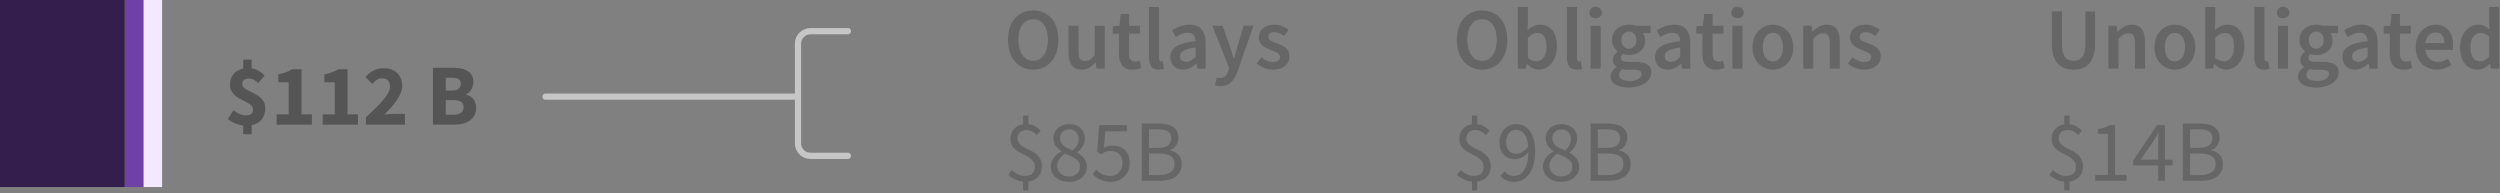 <?xml version="1.0" encoding="UTF-8"?>
<svg width="401px" height="31px" viewBox="0 0 401 31" version="1.1" xmlns="http://www.w3.org/2000/svg" xmlns:xlink="http://www.w3.org/1999/xlink">
    <rect x="0" y="0" width="401" height="31" fill="#808080" stroke="none"/>
    <title>08. phase 3.5 general</title>
    <g id="Viz-3-(v2)" stroke="none" stroke-width="1" fill="none" fill-rule="evenodd">
        <g id="Viz-3---SVG-Export-Tablet-Outline" transform="translate(-70, -1640)">
            <g id="08.-phase-3.5-general" transform="translate(70, 1640)">
                <path d="M165.718,11.168 C166.315,11.168 166.861,11.058 167.356,10.839 C167.851,10.62 168.278,10.302 168.637,9.887 C168.996,9.472 169.274,8.97 169.47,8.382 C169.666,7.794 169.764,7.127 169.764,6.38 C169.764,5.643 169.666,4.982 169.47,4.399 C169.274,3.816 168.996,3.323 168.637,2.922 C168.278,2.521 167.851,2.213 167.356,1.998 C166.861,1.783 166.315,1.676 165.718,1.676 C165.121,1.676 164.575,1.783 164.08,1.998 C163.585,2.213 163.161,2.521 162.806,2.922 C162.451,3.323 162.176,3.816 161.98,4.399 C161.784,4.982 161.686,5.643 161.686,6.38 C161.686,7.127 161.784,7.794 161.98,8.382 C162.176,8.97 162.451,9.472 162.806,9.887 C163.161,10.302 163.585,10.62 164.08,10.839 C164.575,11.058 165.121,11.168 165.718,11.168 Z M165.718,9.754 C165.354,9.754 165.027,9.675 164.738,9.516 C164.449,9.357 164.201,9.131 163.996,8.837 C163.791,8.543 163.632,8.188 163.52,7.773 C163.408,7.358 163.352,6.893 163.352,6.38 C163.352,5.353 163.564,4.548 163.989,3.965 C164.414,3.382 164.99,3.09 165.718,3.09 C166.446,3.09 167.022,3.382 167.447,3.965 C167.872,4.548 168.084,5.353 168.084,6.38 C168.084,6.893 168.028,7.358 167.916,7.773 C167.804,8.188 167.645,8.543 167.44,8.837 C167.235,9.131 166.987,9.357 166.698,9.516 C166.409,9.675 166.082,9.754 165.718,9.754 Z M173.502,11.168 C173.978,11.168 174.391,11.061 174.741,10.846 C175.091,10.631 175.415,10.347 175.714,9.992 L175.714,9.992 L175.756,9.992 L175.882,11 L177.198,11 L177.198,4.126 L175.588,4.126 L175.588,8.83 C175.327,9.166 175.082,9.409 174.853,9.558 C174.624,9.707 174.361,9.782 174.062,9.782 C173.689,9.782 173.418,9.665 173.25,9.432 C173.082,9.199 172.998,8.797 172.998,8.228 L172.998,8.228 L172.998,4.126 L171.388,4.126 L171.388,8.438 C171.388,9.315 171.556,9.99 171.892,10.461 C172.228,10.932 172.765,11.168 173.502,11.168 Z M181.664,11.168 C181.935,11.168 182.189,11.142 182.427,11.091 C182.665,11.04 182.877,10.981 183.064,10.916 L183.064,10.916 L182.784,9.726 C182.681,9.773 182.567,9.81 182.441,9.838 C182.315,9.866 182.191,9.88 182.07,9.88 C181.426,9.88 181.104,9.479 181.104,8.676 L181.104,8.676 L181.104,5.4 L182.854,5.4 L182.854,4.126 L181.104,4.126 L181.104,2.25 L179.76,2.25 L179.564,4.126 L178.5,4.196 L178.5,5.4 L179.48,5.4 L179.48,8.676 C179.48,9.049 179.52,9.388 179.599,9.691 C179.678,9.994 179.804,10.256 179.977,10.475 C180.15,10.694 180.374,10.865 180.649,10.986 C180.924,11.107 181.263,11.168 181.664,11.168 Z M185.864,11.168 C186.219,11.168 186.503,11.121 186.718,11.028 L186.718,11.028 L186.508,9.824 C186.443,9.843 186.394,9.852 186.361,9.852 L186.361,9.852 L186.256,9.852 C186.172,9.852 186.093,9.812 186.018,9.733 C185.943,9.654 185.906,9.516 185.906,9.32 L185.906,9.32 L185.906,1.116 L184.296,1.116 L184.296,9.236 C184.296,9.833 184.413,10.305 184.646,10.65 C184.879,10.995 185.285,11.168 185.864,11.168 Z M189.756,11.168 C190.167,11.168 190.547,11.079 190.897,10.902 C191.247,10.725 191.576,10.505 191.884,10.244 L191.884,10.244 L191.94,10.244 L192.052,11 L193.382,11 L193.382,6.926 C193.382,5.965 193.17,5.23 192.745,4.721 C192.32,4.212 191.679,3.958 190.82,3.958 C190.269,3.958 189.756,4.047 189.28,4.224 C188.804,4.401 188.375,4.611 187.992,4.854 L187.992,4.854 L188.58,5.932 C188.888,5.745 189.203,5.587 189.525,5.456 C189.847,5.325 190.176,5.26 190.512,5.26 C190.745,5.26 190.941,5.295 191.1,5.365 C191.259,5.435 191.387,5.533 191.485,5.659 C191.583,5.785 191.653,5.93 191.695,6.093 C191.737,6.256 191.763,6.427 191.772,6.604 C191.063,6.679 190.454,6.786 189.945,6.926 C189.436,7.066 189.016,7.239 188.685,7.444 C188.354,7.649 188.111,7.894 187.957,8.179 C187.803,8.464 187.726,8.788 187.726,9.152 C187.726,9.759 187.913,10.246 188.286,10.615 C188.659,10.984 189.149,11.168 189.756,11.168 Z M190.274,9.908 C189.985,9.908 189.747,9.838 189.56,9.698 C189.373,9.558 189.28,9.334 189.28,9.026 C189.28,8.858 189.322,8.699 189.406,8.55 C189.49,8.401 189.63,8.268 189.826,8.151 C190.022,8.034 190.279,7.929 190.596,7.836 C190.913,7.743 191.305,7.668 191.772,7.612 L191.772,7.612 L191.772,9.152 C191.511,9.395 191.266,9.581 191.037,9.712 C190.808,9.843 190.554,9.908 190.274,9.908 Z M195.776,13.828 C196.149,13.828 196.478,13.77 196.763,13.653 C197.048,13.536 197.3,13.368 197.519,13.149 C197.738,12.93 197.932,12.666 198.1,12.358 C198.268,12.05 198.422,11.7 198.562,11.308 L198.562,11.308 L201.054,4.126 L199.5,4.126 L198.464,7.5 C198.38,7.808 198.294,8.128 198.205,8.459 C198.116,8.79 198.03,9.115 197.946,9.432 L197.946,9.432 L197.89,9.432 C197.787,9.105 197.687,8.776 197.589,8.445 C197.491,8.114 197.391,7.799 197.288,7.5 L197.288,7.5 L196.098,4.126 L194.46,4.126 L197.162,10.916 L197.036,11.35 C196.924,11.695 196.758,11.978 196.539,12.197 C196.32,12.416 196.028,12.526 195.664,12.526 C195.58,12.526 195.494,12.514 195.405,12.491 C195.316,12.468 195.239,12.447 195.174,12.428 L195.174,12.428 L194.88,13.688 C195.011,13.735 195.146,13.77 195.286,13.793 C195.426,13.816 195.589,13.828 195.776,13.828 Z M204.162,11.168 C204.591,11.168 204.974,11.112 205.31,11 C205.646,10.888 205.926,10.736 206.15,10.545 C206.374,10.354 206.544,10.13 206.661,9.873 C206.778,9.616 206.836,9.339 206.836,9.04 C206.836,8.723 206.778,8.45 206.661,8.221 C206.544,7.992 206.39,7.799 206.199,7.64 C206.008,7.481 205.795,7.348 205.562,7.241 C205.329,7.134 205.095,7.038 204.862,6.954 C204.675,6.889 204.496,6.823 204.323,6.758 C204.15,6.693 203.999,6.623 203.868,6.548 C203.737,6.473 203.632,6.387 203.553,6.289 C203.474,6.191 203.434,6.072 203.434,5.932 C203.434,5.717 203.516,5.538 203.679,5.393 C203.842,5.248 204.097,5.176 204.442,5.176 C204.713,5.176 204.972,5.23 205.219,5.337 C205.466,5.444 205.711,5.587 205.954,5.764 L205.954,5.764 L206.696,4.784 C206.416,4.569 206.085,4.378 205.702,4.21 C205.319,4.042 204.89,3.958 204.414,3.958 C203.639,3.958 203.028,4.149 202.58,4.532 C202.132,4.915 201.908,5.409 201.908,6.016 C201.908,6.305 201.966,6.555 202.083,6.765 C202.2,6.975 202.349,7.159 202.531,7.318 C202.713,7.477 202.921,7.612 203.154,7.724 C203.387,7.836 203.616,7.934 203.84,8.018 C204.017,8.093 204.195,8.165 204.372,8.235 C204.549,8.305 204.708,8.382 204.848,8.466 C204.988,8.55 205.1,8.646 205.184,8.753 C205.268,8.86 205.31,8.984 205.31,9.124 C205.31,9.367 205.221,9.565 205.044,9.719 C204.867,9.873 204.591,9.95 204.218,9.95 C203.863,9.95 203.534,9.882 203.231,9.747 C202.928,9.612 202.622,9.423 202.314,9.18 L202.314,9.18 L201.558,10.216 C201.894,10.487 202.293,10.713 202.755,10.895 C203.217,11.077 203.686,11.168 204.162,11.168 Z M164.948,30.54 L164.948,29.126 C165.62,29.033 166.15,28.771 166.537,28.342 C166.924,27.913 167.118,27.362 167.118,26.69 C167.118,26.186 167.022,25.773 166.831,25.451 C166.64,25.129 166.399,24.858 166.11,24.639 C165.821,24.42 165.506,24.233 165.165,24.079 C164.824,23.925 164.509,23.766 164.22,23.603 C163.931,23.44 163.69,23.251 163.499,23.036 C163.308,22.821 163.212,22.546 163.212,22.21 C163.212,21.799 163.338,21.473 163.59,21.23 C163.842,20.987 164.183,20.866 164.612,20.866 C164.995,20.866 165.31,20.936 165.557,21.076 C165.804,21.216 166.059,21.412 166.32,21.664 L166.32,21.664 L166.936,20.978 C166.684,20.707 166.402,20.474 166.089,20.278 C165.776,20.082 165.396,19.961 164.948,19.914 L164.948,19.914 L164.948,18.528 L164.108,18.528 L164.108,19.942 C163.492,20.035 163,20.29 162.631,20.705 C162.262,21.12 162.078,21.641 162.078,22.266 C162.078,22.723 162.174,23.099 162.365,23.393 C162.556,23.687 162.797,23.937 163.086,24.142 C163.375,24.347 163.69,24.529 164.031,24.688 C164.372,24.847 164.687,25.017 164.976,25.199 C165.265,25.381 165.506,25.596 165.697,25.843 C165.888,26.09 165.984,26.401 165.984,26.774 C165.984,27.213 165.856,27.563 165.599,27.824 C165.342,28.085 164.953,28.216 164.43,28.216 C164.001,28.216 163.606,28.125 163.247,27.943 C162.888,27.761 162.559,27.539 162.26,27.278 L162.26,27.278 L161.728,28.076 C162.027,28.347 162.386,28.582 162.806,28.783 C163.226,28.984 163.66,29.107 164.108,29.154 L164.108,29.154 L164.108,30.54 L164.948,30.54 Z M171.458,29.168 C171.887,29.168 172.279,29.107 172.634,28.986 C172.989,28.865 173.292,28.697 173.544,28.482 C173.796,28.267 173.992,28.015 174.132,27.726 C174.272,27.437 174.342,27.124 174.342,26.788 C174.342,26.489 174.298,26.223 174.209,25.99 C174.12,25.757 174.004,25.549 173.859,25.367 C173.714,25.185 173.549,25.022 173.362,24.877 C173.175,24.732 172.984,24.604 172.788,24.492 L172.788,24.492 L172.788,24.436 C172.928,24.333 173.07,24.207 173.215,24.058 C173.36,23.909 173.49,23.741 173.607,23.554 C173.724,23.367 173.822,23.167 173.901,22.952 C173.98,22.737 174.02,22.513 174.02,22.28 C174.02,21.935 173.962,21.615 173.845,21.321 C173.728,21.027 173.56,20.775 173.341,20.565 C173.122,20.355 172.858,20.192 172.55,20.075 C172.242,19.958 171.892,19.9 171.5,19.9 C171.136,19.9 170.8,19.956 170.492,20.068 C170.184,20.18 169.918,20.336 169.694,20.537 C169.47,20.738 169.293,20.978 169.162,21.258 C169.031,21.538 168.966,21.851 168.966,22.196 C168.966,22.672 169.092,23.076 169.344,23.407 C169.596,23.738 169.885,24.021 170.212,24.254 L170.212,24.254 L170.212,24.31 C169.997,24.422 169.79,24.555 169.589,24.709 C169.388,24.863 169.211,25.04 169.057,25.241 C168.903,25.442 168.777,25.666 168.679,25.913 C168.581,26.16 168.532,26.429 168.532,26.718 C168.532,27.073 168.607,27.399 168.756,27.698 C168.905,27.997 169.108,28.256 169.365,28.475 C169.622,28.694 169.93,28.865 170.289,28.986 C170.648,29.107 171.038,29.168 171.458,29.168 Z M172.088,24.128 C171.817,24.025 171.558,23.916 171.311,23.799 C171.064,23.682 170.844,23.549 170.653,23.4 C170.462,23.251 170.31,23.08 170.198,22.889 C170.086,22.698 170.03,22.467 170.03,22.196 C170.03,21.757 170.165,21.407 170.436,21.146 C170.707,20.885 171.052,20.754 171.472,20.754 C171.967,20.754 172.349,20.906 172.62,21.209 C172.891,21.512 173.026,21.888 173.026,22.336 C173.026,22.663 172.944,22.975 172.781,23.274 C172.618,23.573 172.387,23.857 172.088,24.128 Z M171.486,28.314 C171.215,28.314 170.963,28.272 170.73,28.188 C170.497,28.104 170.294,27.985 170.121,27.831 C169.948,27.677 169.813,27.497 169.715,27.292 C169.617,27.087 169.568,26.858 169.568,26.606 C169.568,26.195 169.687,25.829 169.925,25.507 C170.163,25.185 170.459,24.903 170.814,24.66 C171.131,24.791 171.437,24.919 171.731,25.045 C172.025,25.171 172.284,25.311 172.508,25.465 C172.732,25.619 172.909,25.799 173.04,26.004 C173.171,26.209 173.236,26.457 173.236,26.746 C173.236,27.213 173.075,27.591 172.753,27.88 C172.431,28.169 172.009,28.314 171.486,28.314 Z M178.192,29.168 C178.584,29.168 178.96,29.1 179.319,28.965 C179.678,28.83 179.998,28.634 180.278,28.377 C180.558,28.12 180.782,27.805 180.95,27.432 C181.118,27.059 181.202,26.629 181.202,26.144 C181.202,25.659 181.13,25.241 180.985,24.891 C180.84,24.541 180.642,24.252 180.39,24.023 C180.138,23.794 179.844,23.624 179.508,23.512 C179.172,23.4 178.813,23.344 178.43,23.344 C178.159,23.344 177.917,23.377 177.702,23.442 C177.487,23.507 177.273,23.596 177.058,23.708 L177.058,23.708 L177.296,21.062 L180.754,21.062 L180.754,20.068 L176.288,20.068 L175.994,24.366 L176.61,24.758 C176.881,24.581 177.126,24.445 177.345,24.352 C177.564,24.259 177.828,24.212 178.136,24.212 C178.715,24.212 179.177,24.385 179.522,24.73 C179.867,25.075 180.04,25.556 180.04,26.172 C180.04,26.48 179.989,26.76 179.886,27.012 C179.783,27.264 179.643,27.479 179.466,27.656 C179.289,27.833 179.081,27.971 178.843,28.069 C178.605,28.167 178.351,28.216 178.08,28.216 C177.557,28.216 177.116,28.113 176.757,27.908 C176.398,27.703 176.087,27.465 175.826,27.194 L175.826,27.194 L175.266,27.95 C175.415,28.109 175.586,28.26 175.777,28.405 C175.968,28.55 176.183,28.678 176.421,28.79 C176.659,28.902 176.925,28.993 177.219,29.063 C177.513,29.133 177.837,29.168 178.192,29.168 Z M186.06,29 C186.573,29 187.045,28.944 187.474,28.832 C187.903,28.72 188.272,28.552 188.58,28.328 C188.888,28.104 189.126,27.824 189.294,27.488 C189.462,27.152 189.546,26.76 189.546,26.312 C189.546,25.677 189.373,25.178 189.028,24.814 C188.683,24.45 188.23,24.217 187.67,24.114 L187.67,24.114 L187.67,24.058 C188.109,23.918 188.442,23.664 188.671,23.295 C188.9,22.926 189.014,22.513 189.014,22.056 C189.014,21.655 188.937,21.312 188.783,21.027 C188.629,20.742 188.414,20.511 188.139,20.334 C187.864,20.157 187.532,20.026 187.145,19.942 C186.758,19.858 186.331,19.816 185.864,19.816 L185.864,19.816 L183.134,19.816 L183.134,29 L186.06,29 Z M185.654,23.722 L184.296,23.722 L184.296,20.74 L185.71,20.74 C186.429,20.74 186.968,20.852 187.327,21.076 C187.686,21.3 187.866,21.678 187.866,22.21 C187.866,22.677 187.693,23.045 187.348,23.316 C187.003,23.587 186.438,23.722 185.654,23.722 L185.654,23.722 Z M185.892,28.076 L184.296,28.076 L184.296,24.618 L185.892,24.618 C186.704,24.618 187.325,24.751 187.754,25.017 C188.183,25.283 188.398,25.701 188.398,26.27 C188.398,26.886 188.179,27.341 187.74,27.635 C187.301,27.929 186.685,28.076 185.892,28.076 L185.892,28.076 Z" id="Outlays$85B" fill="#666666" fill-rule="nonzero"></path>
                <path d="M237.718,11.168 C238.315,11.168 238.861,11.058 239.356,10.839 C239.851,10.62 240.278,10.302 240.637,9.887 C240.996,9.472 241.274,8.97 241.47,8.382 C241.666,7.794 241.764,7.127 241.764,6.38 C241.764,5.643 241.666,4.982 241.47,4.399 C241.274,3.816 240.996,3.323 240.637,2.922 C240.278,2.521 239.851,2.213 239.356,1.998 C238.861,1.783 238.315,1.676 237.718,1.676 C237.121,1.676 236.575,1.783 236.08,1.998 C235.585,2.213 235.161,2.521 234.806,2.922 C234.451,3.323 234.176,3.816 233.98,4.399 C233.784,4.982 233.686,5.643 233.686,6.38 C233.686,7.127 233.784,7.794 233.98,8.382 C234.176,8.97 234.451,9.472 234.806,9.887 C235.161,10.302 235.585,10.62 236.08,10.839 C236.575,11.058 237.121,11.168 237.718,11.168 Z M237.718,9.754 C237.354,9.754 237.027,9.675 236.738,9.516 C236.449,9.357 236.201,9.131 235.996,8.837 C235.791,8.543 235.632,8.188 235.52,7.773 C235.408,7.358 235.352,6.893 235.352,6.38 C235.352,5.353 235.564,4.548 235.989,3.965 C236.414,3.382 236.99,3.09 237.718,3.09 C238.446,3.09 239.022,3.382 239.447,3.965 C239.872,4.548 240.084,5.353 240.084,6.38 C240.084,6.893 240.028,7.358 239.916,7.773 C239.804,8.188 239.645,8.543 239.44,8.837 C239.235,9.131 238.987,9.357 238.698,9.516 C238.409,9.675 238.082,9.754 237.718,9.754 Z M246.79,11.168 C247.173,11.168 247.541,11.084 247.896,10.916 C248.251,10.748 248.563,10.505 248.834,10.188 C249.105,9.871 249.322,9.481 249.485,9.019 C249.648,8.557 249.73,8.032 249.73,7.444 C249.73,6.912 249.669,6.431 249.548,6.002 C249.427,5.573 249.249,5.206 249.016,4.903 C248.783,4.6 248.498,4.366 248.162,4.203 C247.826,4.04 247.443,3.958 247.014,3.958 C246.659,3.958 246.312,4.037 245.971,4.196 C245.63,4.355 245.315,4.56 245.026,4.812 L245.026,4.812 L245.068,3.664 L245.068,1.116 L243.458,1.116 L243.458,11 L244.732,11 L244.872,10.272 L244.914,10.272 C245.203,10.561 245.509,10.783 245.831,10.937 C246.153,11.091 246.473,11.168 246.79,11.168 Z M246.454,9.838 C246.249,9.838 246.027,9.796 245.789,9.712 C245.551,9.628 245.311,9.479 245.068,9.264 L245.068,9.264 L245.068,6.058 C245.591,5.545 246.095,5.288 246.58,5.288 C247.103,5.288 247.481,5.479 247.714,5.862 C247.947,6.245 248.064,6.781 248.064,7.472 C248.064,8.256 247.91,8.846 247.602,9.243 C247.294,9.64 246.911,9.838 246.454,9.838 Z M252.908,11.168 C253.263,11.168 253.547,11.121 253.762,11.028 L253.762,11.028 L253.552,9.824 C253.487,9.843 253.438,9.852 253.405,9.852 L253.405,9.852 L253.3,9.852 C253.216,9.852 253.137,9.812 253.062,9.733 C252.987,9.654 252.95,9.516 252.95,9.32 L252.95,9.32 L252.95,1.116 L251.34,1.116 L251.34,9.236 C251.34,9.833 251.457,10.305 251.69,10.65 C251.923,10.995 252.329,11.168 252.908,11.168 Z M255.946,2.922 C256.235,2.922 256.473,2.838 256.66,2.67 C256.847,2.502 256.94,2.283 256.94,2.012 C256.94,1.741 256.847,1.52 256.66,1.347 C256.473,1.174 256.235,1.088 255.946,1.088 C255.657,1.088 255.419,1.174 255.232,1.347 C255.045,1.52 254.952,1.741 254.952,2.012 C254.952,2.283 255.045,2.502 255.232,2.67 C255.419,2.838 255.657,2.922 255.946,2.922 Z M256.744,11 L256.744,4.126 L255.134,4.126 L255.134,11 L256.744,11 Z M261.196,14.038 C261.756,14.038 262.262,13.975 262.715,13.849 C263.168,13.723 263.553,13.553 263.87,13.338 C264.187,13.123 264.432,12.867 264.605,12.568 C264.778,12.269 264.864,11.952 264.864,11.616 C264.864,11.019 264.652,10.587 264.227,10.321 C263.802,10.055 263.175,9.922 262.344,9.922 L262.344,9.922 L261.126,9.922 C260.706,9.922 260.414,9.866 260.251,9.754 C260.088,9.642 260.006,9.488 260.006,9.292 C260.006,9.133 260.036,9.007 260.097,8.914 C260.158,8.821 260.239,8.727 260.342,8.634 C260.501,8.699 260.659,8.746 260.818,8.774 C260.977,8.802 261.131,8.816 261.28,8.816 C261.644,8.816 261.985,8.765 262.302,8.662 C262.619,8.559 262.895,8.41 263.128,8.214 C263.361,8.018 263.546,7.775 263.681,7.486 C263.816,7.197 263.884,6.861 263.884,6.478 C263.884,6.235 263.847,6.014 263.772,5.813 C263.697,5.612 263.604,5.447 263.492,5.316 L263.492,5.316 L264.752,5.316 L264.752,4.126 L262.288,4.126 C262.148,4.079 261.992,4.04 261.819,4.007 C261.646,3.974 261.467,3.958 261.28,3.958 C260.916,3.958 260.571,4.012 260.244,4.119 C259.917,4.226 259.63,4.385 259.383,4.595 C259.136,4.805 258.937,5.064 258.788,5.372 C258.639,5.68 258.564,6.03 258.564,6.422 C258.564,6.833 258.655,7.194 258.837,7.507 C259.019,7.82 259.227,8.065 259.46,8.242 L259.46,8.242 L259.46,8.298 C259.264,8.438 259.089,8.618 258.935,8.837 C258.781,9.056 258.704,9.301 258.704,9.572 C258.704,9.852 258.762,10.085 258.879,10.272 C258.996,10.459 259.143,10.608 259.32,10.72 L259.32,10.72 L259.32,10.776 C259.003,10.972 258.76,11.194 258.592,11.441 C258.424,11.688 258.34,11.957 258.34,12.246 C258.34,12.545 258.412,12.806 258.557,13.03 C258.702,13.254 258.9,13.441 259.152,13.59 C259.404,13.739 259.705,13.851 260.055,13.926 C260.405,14.001 260.785,14.038 261.196,14.038 Z M261.28,7.808 C260.944,7.808 260.659,7.689 260.426,7.451 C260.193,7.213 260.076,6.87 260.076,6.422 C260.076,5.983 260.193,5.647 260.426,5.414 C260.659,5.181 260.944,5.064 261.28,5.064 C261.616,5.064 261.898,5.183 262.127,5.421 C262.356,5.659 262.47,5.993 262.47,6.422 C262.47,6.87 262.353,7.213 262.12,7.451 C261.887,7.689 261.607,7.808 261.28,7.808 Z M261.448,12.988 C260.897,12.988 260.466,12.902 260.153,12.729 C259.84,12.556 259.684,12.316 259.684,12.008 C259.684,11.672 259.861,11.369 260.216,11.098 C260.468,11.163 260.781,11.196 261.154,11.196 L261.154,11.196 L262.092,11.196 C262.484,11.196 262.785,11.243 262.995,11.336 C263.205,11.429 263.31,11.611 263.31,11.882 C263.31,12.181 263.14,12.44 262.799,12.659 C262.458,12.878 262.008,12.988 261.448,12.988 Z M267.496,11.168 C267.907,11.168 268.287,11.079 268.637,10.902 C268.987,10.725 269.316,10.505 269.624,10.244 L269.624,10.244 L269.68,10.244 L269.792,11 L271.122,11 L271.122,6.926 C271.122,5.965 270.91,5.23 270.485,4.721 C270.06,4.212 269.419,3.958 268.56,3.958 C268.009,3.958 267.496,4.047 267.02,4.224 C266.544,4.401 266.115,4.611 265.732,4.854 L265.732,4.854 L266.32,5.932 C266.628,5.745 266.943,5.587 267.265,5.456 C267.587,5.325 267.916,5.26 268.252,5.26 C268.485,5.26 268.681,5.295 268.84,5.365 C268.999,5.435 269.127,5.533 269.225,5.659 C269.323,5.785 269.393,5.93 269.435,6.093 C269.477,6.256 269.503,6.427 269.512,6.604 C268.803,6.679 268.194,6.786 267.685,6.926 C267.176,7.066 266.756,7.239 266.425,7.444 C266.094,7.649 265.851,7.894 265.697,8.179 C265.543,8.464 265.466,8.788 265.466,9.152 C265.466,9.759 265.653,10.246 266.026,10.615 C266.399,10.984 266.889,11.168 267.496,11.168 Z M268.014,9.908 C267.725,9.908 267.487,9.838 267.3,9.698 C267.113,9.558 267.02,9.334 267.02,9.026 C267.02,8.858 267.062,8.699 267.146,8.55 C267.23,8.401 267.37,8.268 267.566,8.151 C267.762,8.034 268.019,7.929 268.336,7.836 C268.653,7.743 269.045,7.668 269.512,7.612 L269.512,7.612 L269.512,9.152 C269.251,9.395 269.006,9.581 268.777,9.712 C268.548,9.843 268.294,9.908 268.014,9.908 Z M275.252,11.168 C275.523,11.168 275.777,11.142 276.015,11.091 C276.253,11.04 276.465,10.981 276.652,10.916 L276.652,10.916 L276.372,9.726 C276.269,9.773 276.155,9.81 276.029,9.838 C275.903,9.866 275.779,9.88 275.658,9.88 C275.014,9.88 274.692,9.479 274.692,8.676 L274.692,8.676 L274.692,5.4 L276.442,5.4 L276.442,4.126 L274.692,4.126 L274.692,2.25 L273.348,2.25 L273.152,4.126 L272.088,4.196 L272.088,5.4 L273.068,5.4 L273.068,8.676 C273.068,9.049 273.108,9.388 273.187,9.691 C273.266,9.994 273.392,10.256 273.565,10.475 C273.738,10.694 273.962,10.865 274.237,10.986 C274.512,11.107 274.851,11.168 275.252,11.168 Z M278.696,2.922 C278.985,2.922 279.223,2.838 279.41,2.67 C279.597,2.502 279.69,2.283 279.69,2.012 C279.69,1.741 279.597,1.52 279.41,1.347 C279.223,1.174 278.985,1.088 278.696,1.088 C278.407,1.088 278.169,1.174 277.982,1.347 C277.795,1.52 277.702,1.741 277.702,2.012 C277.702,2.283 277.795,2.502 277.982,2.67 C278.169,2.838 278.407,2.922 278.696,2.922 Z M279.494,11 L279.494,4.126 L277.884,4.126 L277.884,11 L279.494,11 Z M284.366,11.168 C284.795,11.168 285.208,11.089 285.605,10.93 C286.002,10.771 286.349,10.538 286.648,10.23 C286.947,9.922 287.187,9.544 287.369,9.096 C287.551,8.648 287.642,8.139 287.642,7.57 C287.642,7.001 287.551,6.492 287.369,6.044 C287.187,5.596 286.947,5.218 286.648,4.91 C286.349,4.602 286.002,4.366 285.605,4.203 C285.208,4.04 284.795,3.958 284.366,3.958 C283.937,3.958 283.526,4.04 283.134,4.203 C282.742,4.366 282.394,4.602 282.091,4.91 C281.788,5.218 281.547,5.596 281.37,6.044 C281.193,6.492 281.104,7.001 281.104,7.57 C281.104,8.139 281.193,8.648 281.37,9.096 C281.547,9.544 281.788,9.922 282.091,10.23 C282.394,10.538 282.742,10.771 283.134,10.93 C283.526,11.089 283.937,11.168 284.366,11.168 Z M284.366,9.852 C283.862,9.852 283.468,9.644 283.183,9.229 C282.898,8.814 282.756,8.261 282.756,7.57 C282.756,6.87 282.898,6.312 283.183,5.897 C283.468,5.482 283.862,5.274 284.366,5.274 C284.87,5.274 285.267,5.482 285.556,5.897 C285.845,6.312 285.99,6.87 285.99,7.57 C285.99,8.261 285.845,8.814 285.556,9.229 C285.267,9.644 284.87,9.852 284.366,9.852 Z M290.848,11 L290.848,6.198 C291.137,5.918 291.396,5.706 291.625,5.561 C291.854,5.416 292.117,5.344 292.416,5.344 C292.799,5.344 293.074,5.461 293.242,5.694 C293.41,5.927 293.494,6.329 293.494,6.898 L293.494,6.898 L293.494,11 L295.104,11 L295.104,6.688 C295.104,5.811 294.936,5.136 294.6,4.665 C294.264,4.194 293.727,3.958 292.99,3.958 C292.514,3.958 292.096,4.065 291.737,4.28 C291.378,4.495 291.044,4.751 290.736,5.05 L290.736,5.05 L290.68,5.05 L290.568,4.126 L289.238,4.126 L289.238,11 L290.848,11 Z M298.996,11.168 C299.425,11.168 299.808,11.112 300.144,11 C300.48,10.888 300.76,10.736 300.984,10.545 C301.208,10.354 301.378,10.13 301.495,9.873 C301.612,9.616 301.67,9.339 301.67,9.04 C301.67,8.723 301.612,8.45 301.495,8.221 C301.378,7.992 301.224,7.799 301.033,7.64 C300.842,7.481 300.629,7.348 300.396,7.241 C300.163,7.134 299.929,7.038 299.696,6.954 C299.509,6.889 299.33,6.823 299.157,6.758 C298.984,6.693 298.833,6.623 298.702,6.548 C298.571,6.473 298.466,6.387 298.387,6.289 C298.308,6.191 298.268,6.072 298.268,5.932 C298.268,5.717 298.35,5.538 298.513,5.393 C298.676,5.248 298.931,5.176 299.276,5.176 C299.547,5.176 299.806,5.23 300.053,5.337 C300.3,5.444 300.545,5.587 300.788,5.764 L300.788,5.764 L301.53,4.784 C301.25,4.569 300.919,4.378 300.536,4.21 C300.153,4.042 299.724,3.958 299.248,3.958 C298.473,3.958 297.862,4.149 297.414,4.532 C296.966,4.915 296.742,5.409 296.742,6.016 C296.742,6.305 296.8,6.555 296.917,6.765 C297.034,6.975 297.183,7.159 297.365,7.318 C297.547,7.477 297.755,7.612 297.988,7.724 C298.221,7.836 298.45,7.934 298.674,8.018 C298.851,8.093 299.029,8.165 299.206,8.235 C299.383,8.305 299.542,8.382 299.682,8.466 C299.822,8.55 299.934,8.646 300.018,8.753 C300.102,8.86 300.144,8.984 300.144,9.124 C300.144,9.367 300.055,9.565 299.878,9.719 C299.701,9.873 299.425,9.95 299.052,9.95 C298.697,9.95 298.368,9.882 298.065,9.747 C297.762,9.612 297.456,9.423 297.148,9.18 L297.148,9.18 L296.392,10.216 C296.728,10.487 297.127,10.713 297.589,10.895 C298.051,11.077 298.52,11.168 298.996,11.168 Z M236.948,30.54 L236.948,29.126 C237.62,29.033 238.15,28.771 238.537,28.342 C238.924,27.913 239.118,27.362 239.118,26.69 C239.118,26.186 239.022,25.773 238.831,25.451 C238.64,25.129 238.399,24.858 238.11,24.639 C237.821,24.42 237.506,24.233 237.165,24.079 C236.824,23.925 236.509,23.766 236.22,23.603 C235.931,23.44 235.69,23.251 235.499,23.036 C235.308,22.821 235.212,22.546 235.212,22.21 C235.212,21.799 235.338,21.473 235.59,21.23 C235.842,20.987 236.183,20.866 236.612,20.866 C236.995,20.866 237.31,20.936 237.557,21.076 C237.804,21.216 238.059,21.412 238.32,21.664 L238.32,21.664 L238.936,20.978 C238.684,20.707 238.402,20.474 238.089,20.278 C237.776,20.082 237.396,19.961 236.948,19.914 L236.948,19.914 L236.948,18.528 L236.108,18.528 L236.108,19.942 C235.492,20.035 235,20.29 234.631,20.705 C234.262,21.12 234.078,21.641 234.078,22.266 C234.078,22.723 234.174,23.099 234.365,23.393 C234.556,23.687 234.797,23.937 235.086,24.142 C235.375,24.347 235.69,24.529 236.031,24.688 C236.372,24.847 236.687,25.017 236.976,25.199 C237.265,25.381 237.506,25.596 237.697,25.843 C237.888,26.09 237.984,26.401 237.984,26.774 C237.984,27.213 237.856,27.563 237.599,27.824 C237.342,28.085 236.953,28.216 236.43,28.216 C236.001,28.216 235.606,28.125 235.247,27.943 C234.888,27.761 234.559,27.539 234.26,27.278 L234.26,27.278 L233.728,28.076 C234.027,28.347 234.386,28.582 234.806,28.783 C235.226,28.984 235.66,29.107 236.108,29.154 L236.108,29.154 L236.108,30.54 L236.948,30.54 Z M242.828,29.168 C243.276,29.168 243.703,29.077 244.109,28.895 C244.515,28.713 244.877,28.424 245.194,28.027 C245.511,27.63 245.763,27.117 245.95,26.487 C246.137,25.857 246.23,25.094 246.23,24.198 C246.23,23.479 246.153,22.852 245.999,22.315 C245.845,21.778 245.63,21.33 245.355,20.971 C245.08,20.612 244.753,20.343 244.375,20.166 C243.997,19.989 243.589,19.9 243.15,19.9 C242.795,19.9 242.457,19.97 242.135,20.11 C241.813,20.25 241.533,20.446 241.295,20.698 C241.057,20.95 240.868,21.251 240.728,21.601 C240.588,21.951 240.518,22.341 240.518,22.77 C240.518,23.694 240.747,24.385 241.204,24.842 C241.661,25.299 242.277,25.528 243.052,25.528 C243.425,25.528 243.799,25.425 244.172,25.22 C244.545,25.015 244.872,24.735 245.152,24.38 C245.143,25.099 245.073,25.701 244.942,26.186 C244.811,26.671 244.639,27.066 244.424,27.369 C244.209,27.672 243.962,27.889 243.682,28.02 C243.402,28.151 243.103,28.216 242.786,28.216 C242.506,28.216 242.238,28.151 241.981,28.02 C241.724,27.889 241.503,27.717 241.316,27.502 L241.316,27.502 L240.672,28.23 C240.915,28.501 241.216,28.725 241.575,28.902 C241.934,29.079 242.352,29.168 242.828,29.168 Z M243.248,24.66 C242.688,24.66 242.273,24.492 242.002,24.156 C241.731,23.82 241.596,23.358 241.596,22.77 C241.596,22.481 241.636,22.215 241.715,21.972 C241.794,21.729 241.904,21.522 242.044,21.349 C242.184,21.176 242.35,21.043 242.541,20.95 C242.732,20.857 242.935,20.81 243.15,20.81 C243.719,20.81 244.172,21.034 244.508,21.482 C244.844,21.93 245.049,22.593 245.124,23.47 C244.835,23.89 244.524,24.193 244.193,24.38 C243.862,24.567 243.547,24.66 243.248,24.66 Z M250.416,29.168 C250.845,29.168 251.237,29.107 251.592,28.986 C251.947,28.865 252.25,28.697 252.502,28.482 C252.754,28.267 252.95,28.015 253.09,27.726 C253.23,27.437 253.3,27.124 253.3,26.788 C253.3,26.489 253.256,26.223 253.167,25.99 C253.078,25.757 252.962,25.549 252.817,25.367 C252.672,25.185 252.507,25.022 252.32,24.877 C252.133,24.732 251.942,24.604 251.746,24.492 L251.746,24.492 L251.746,24.436 C251.886,24.333 252.028,24.207 252.173,24.058 C252.318,23.909 252.448,23.741 252.565,23.554 C252.682,23.367 252.78,23.167 252.859,22.952 C252.938,22.737 252.978,22.513 252.978,22.28 C252.978,21.935 252.92,21.615 252.803,21.321 C252.686,21.027 252.518,20.775 252.299,20.565 C252.08,20.355 251.816,20.192 251.508,20.075 C251.2,19.958 250.85,19.9 250.458,19.9 C250.094,19.9 249.758,19.956 249.45,20.068 C249.142,20.18 248.876,20.336 248.652,20.537 C248.428,20.738 248.251,20.978 248.12,21.258 C247.989,21.538 247.924,21.851 247.924,22.196 C247.924,22.672 248.05,23.076 248.302,23.407 C248.554,23.738 248.843,24.021 249.17,24.254 L249.17,24.254 L249.17,24.31 C248.955,24.422 248.748,24.555 248.547,24.709 C248.346,24.863 248.169,25.04 248.015,25.241 C247.861,25.442 247.735,25.666 247.637,25.913 C247.539,26.16 247.49,26.429 247.49,26.718 C247.49,27.073 247.565,27.399 247.714,27.698 C247.863,27.997 248.066,28.256 248.323,28.475 C248.58,28.694 248.888,28.865 249.247,28.986 C249.606,29.107 249.996,29.168 250.416,29.168 Z M251.046,24.128 C250.775,24.025 250.516,23.916 250.269,23.799 C250.022,23.682 249.802,23.549 249.611,23.4 C249.42,23.251 249.268,23.08 249.156,22.889 C249.044,22.698 248.988,22.467 248.988,22.196 C248.988,21.757 249.123,21.407 249.394,21.146 C249.665,20.885 250.01,20.754 250.43,20.754 C250.925,20.754 251.307,20.906 251.578,21.209 C251.849,21.512 251.984,21.888 251.984,22.336 C251.984,22.663 251.902,22.975 251.739,23.274 C251.576,23.573 251.345,23.857 251.046,24.128 Z M250.444,28.314 C250.173,28.314 249.921,28.272 249.688,28.188 C249.455,28.104 249.252,27.985 249.079,27.831 C248.906,27.677 248.771,27.497 248.673,27.292 C248.575,27.087 248.526,26.858 248.526,26.606 C248.526,26.195 248.645,25.829 248.883,25.507 C249.121,25.185 249.417,24.903 249.772,24.66 C250.089,24.791 250.395,24.919 250.689,25.045 C250.983,25.171 251.242,25.311 251.466,25.465 C251.69,25.619 251.867,25.799 251.998,26.004 C252.129,26.209 252.194,26.457 252.194,26.746 C252.194,27.213 252.033,27.591 251.711,27.88 C251.389,28.169 250.967,28.314 250.444,28.314 Z M258.06,29 C258.573,29 259.045,28.944 259.474,28.832 C259.903,28.72 260.272,28.552 260.58,28.328 C260.888,28.104 261.126,27.824 261.294,27.488 C261.462,27.152 261.546,26.76 261.546,26.312 C261.546,25.677 261.373,25.178 261.028,24.814 C260.683,24.45 260.23,24.217 259.67,24.114 L259.67,24.114 L259.67,24.058 C260.109,23.918 260.442,23.664 260.671,23.295 C260.9,22.926 261.014,22.513 261.014,22.056 C261.014,21.655 260.937,21.312 260.783,21.027 C260.629,20.742 260.414,20.511 260.139,20.334 C259.864,20.157 259.532,20.026 259.145,19.942 C258.758,19.858 258.331,19.816 257.864,19.816 L257.864,19.816 L255.134,19.816 L255.134,29 L258.06,29 Z M257.654,23.722 L256.296,23.722 L256.296,20.74 L257.71,20.74 C258.429,20.74 258.968,20.852 259.327,21.076 C259.686,21.3 259.866,21.678 259.866,22.21 C259.866,22.677 259.693,23.045 259.348,23.316 C259.003,23.587 258.438,23.722 257.654,23.722 L257.654,23.722 Z M257.892,28.076 L256.296,28.076 L256.296,24.618 L257.892,24.618 C258.704,24.618 259.325,24.751 259.754,25.017 C260.183,25.283 260.398,25.701 260.398,26.27 C260.398,26.886 260.179,27.341 259.74,27.635 C259.301,27.929 258.685,28.076 257.892,28.076 L257.892,28.076 Z" id="Obligations$98B" fill="#666666" fill-rule="nonzero"></path>
                <path d="M332.592,11.168 C333.124,11.168 333.602,11.091 334.027,10.937 C334.452,10.783 334.816,10.538 335.119,10.202 C335.422,9.866 335.653,9.434 335.812,8.907 C335.971,8.38 336.05,7.738 336.05,6.982 L336.05,6.982 L336.05,1.844 L334.496,1.844 L334.496,7.108 C334.496,7.603 334.449,8.02 334.356,8.361 C334.263,8.702 334.132,8.975 333.964,9.18 C333.796,9.385 333.595,9.532 333.362,9.621 C333.129,9.71 332.872,9.754 332.592,9.754 C332.312,9.754 332.06,9.71 331.836,9.621 C331.612,9.532 331.418,9.385 331.255,9.18 C331.092,8.975 330.966,8.702 330.877,8.361 C330.788,8.02 330.744,7.603 330.744,7.108 L330.744,7.108 L330.744,1.844 L329.12,1.844 L329.12,6.982 C329.12,7.738 329.202,8.38 329.365,8.907 C329.528,9.434 329.762,9.866 330.065,10.202 C330.368,10.538 330.732,10.783 331.157,10.937 C331.582,11.091 332.06,11.168 332.592,11.168 Z M339.802,11 L339.802,6.198 C340.091,5.918 340.35,5.706 340.579,5.561 C340.808,5.416 341.071,5.344 341.37,5.344 C341.753,5.344 342.028,5.461 342.196,5.694 C342.364,5.927 342.448,6.329 342.448,6.898 L342.448,6.898 L342.448,11 L344.058,11 L344.058,6.688 C344.058,5.811 343.89,5.136 343.554,4.665 C343.218,4.194 342.681,3.958 341.944,3.958 C341.468,3.958 341.05,4.065 340.691,4.28 C340.332,4.495 339.998,4.751 339.69,5.05 L339.69,5.05 L339.634,5.05 L339.522,4.126 L338.192,4.126 L338.192,11 L339.802,11 Z M348.846,11.168 C349.275,11.168 349.688,11.089 350.085,10.93 C350.482,10.771 350.829,10.538 351.128,10.23 C351.427,9.922 351.667,9.544 351.849,9.096 C352.031,8.648 352.122,8.139 352.122,7.57 C352.122,7.001 352.031,6.492 351.849,6.044 C351.667,5.596 351.427,5.218 351.128,4.91 C350.829,4.602 350.482,4.366 350.085,4.203 C349.688,4.04 349.275,3.958 348.846,3.958 C348.417,3.958 348.006,4.04 347.614,4.203 C347.222,4.366 346.874,4.602 346.571,4.91 C346.268,5.218 346.027,5.596 345.85,6.044 C345.673,6.492 345.584,7.001 345.584,7.57 C345.584,8.139 345.673,8.648 345.85,9.096 C346.027,9.544 346.268,9.922 346.571,10.23 C346.874,10.538 347.222,10.771 347.614,10.93 C348.006,11.089 348.417,11.168 348.846,11.168 Z M348.846,9.852 C348.342,9.852 347.948,9.644 347.663,9.229 C347.378,8.814 347.236,8.261 347.236,7.57 C347.236,6.87 347.378,6.312 347.663,5.897 C347.948,5.482 348.342,5.274 348.846,5.274 C349.35,5.274 349.747,5.482 350.036,5.897 C350.325,6.312 350.47,6.87 350.47,7.57 C350.47,8.261 350.325,8.814 350.036,9.229 C349.747,9.644 349.35,9.852 348.846,9.852 Z M357.05,11.168 C357.433,11.168 357.801,11.084 358.156,10.916 C358.511,10.748 358.823,10.505 359.094,10.188 C359.365,9.871 359.582,9.481 359.745,9.019 C359.908,8.557 359.99,8.032 359.99,7.444 C359.99,6.912 359.929,6.431 359.808,6.002 C359.687,5.573 359.509,5.206 359.276,4.903 C359.043,4.6 358.758,4.366 358.422,4.203 C358.086,4.04 357.703,3.958 357.274,3.958 C356.919,3.958 356.572,4.037 356.231,4.196 C355.89,4.355 355.575,4.56 355.286,4.812 L355.286,4.812 L355.328,3.664 L355.328,1.116 L353.718,1.116 L353.718,11 L354.992,11 L355.132,10.272 L355.174,10.272 C355.463,10.561 355.769,10.783 356.091,10.937 C356.413,11.091 356.733,11.168 357.05,11.168 Z M356.714,9.838 C356.509,9.838 356.287,9.796 356.049,9.712 C355.811,9.628 355.571,9.479 355.328,9.264 L355.328,9.264 L355.328,6.058 C355.851,5.545 356.355,5.288 356.84,5.288 C357.363,5.288 357.741,5.479 357.974,5.862 C358.207,6.245 358.324,6.781 358.324,7.472 C358.324,8.256 358.17,8.846 357.862,9.243 C357.554,9.64 357.171,9.838 356.714,9.838 Z M363.168,11.168 C363.523,11.168 363.807,11.121 364.022,11.028 L364.022,11.028 L363.812,9.824 C363.747,9.843 363.698,9.852 363.665,9.852 L363.665,9.852 L363.56,9.852 C363.476,9.852 363.397,9.812 363.322,9.733 C363.247,9.654 363.21,9.516 363.21,9.32 L363.21,9.32 L363.21,1.116 L361.6,1.116 L361.6,9.236 C361.6,9.833 361.717,10.305 361.95,10.65 C362.183,10.995 362.589,11.168 363.168,11.168 Z M366.206,2.922 C366.495,2.922 366.733,2.838 366.92,2.67 C367.107,2.502 367.2,2.283 367.2,2.012 C367.2,1.741 367.107,1.52 366.92,1.347 C366.733,1.174 366.495,1.088 366.206,1.088 C365.917,1.088 365.679,1.174 365.492,1.347 C365.305,1.52 365.212,1.741 365.212,2.012 C365.212,2.283 365.305,2.502 365.492,2.67 C365.679,2.838 365.917,2.922 366.206,2.922 Z M367.004,11 L367.004,4.126 L365.394,4.126 L365.394,11 L367.004,11 Z M371.456,14.038 C372.016,14.038 372.522,13.975 372.975,13.849 C373.428,13.723 373.813,13.553 374.13,13.338 C374.447,13.123 374.692,12.867 374.865,12.568 C375.038,12.269 375.124,11.952 375.124,11.616 C375.124,11.019 374.912,10.587 374.487,10.321 C374.062,10.055 373.435,9.922 372.604,9.922 L372.604,9.922 L371.386,9.922 C370.966,9.922 370.674,9.866 370.511,9.754 C370.348,9.642 370.266,9.488 370.266,9.292 C370.266,9.133 370.296,9.007 370.357,8.914 C370.418,8.821 370.499,8.727 370.602,8.634 C370.761,8.699 370.919,8.746 371.078,8.774 C371.237,8.802 371.391,8.816 371.54,8.816 C371.904,8.816 372.245,8.765 372.562,8.662 C372.879,8.559 373.155,8.41 373.388,8.214 C373.621,8.018 373.806,7.775 373.941,7.486 C374.076,7.197 374.144,6.861 374.144,6.478 C374.144,6.235 374.107,6.014 374.032,5.813 C373.957,5.612 373.864,5.447 373.752,5.316 L373.752,5.316 L375.012,5.316 L375.012,4.126 L372.548,4.126 C372.408,4.079 372.252,4.04 372.079,4.007 C371.906,3.974 371.727,3.958 371.54,3.958 C371.176,3.958 370.831,4.012 370.504,4.119 C370.177,4.226 369.89,4.385 369.643,4.595 C369.396,4.805 369.197,5.064 369.048,5.372 C368.899,5.68 368.824,6.03 368.824,6.422 C368.824,6.833 368.915,7.194 369.097,7.507 C369.279,7.82 369.487,8.065 369.72,8.242 L369.72,8.242 L369.72,8.298 C369.524,8.438 369.349,8.618 369.195,8.837 C369.041,9.056 368.964,9.301 368.964,9.572 C368.964,9.852 369.022,10.085 369.139,10.272 C369.256,10.459 369.403,10.608 369.58,10.72 L369.58,10.72 L369.58,10.776 C369.263,10.972 369.02,11.194 368.852,11.441 C368.684,11.688 368.6,11.957 368.6,12.246 C368.6,12.545 368.672,12.806 368.817,13.03 C368.962,13.254 369.16,13.441 369.412,13.59 C369.664,13.739 369.965,13.851 370.315,13.926 C370.665,14.001 371.045,14.038 371.456,14.038 Z M371.54,7.808 C371.204,7.808 370.919,7.689 370.686,7.451 C370.453,7.213 370.336,6.87 370.336,6.422 C370.336,5.983 370.453,5.647 370.686,5.414 C370.919,5.181 371.204,5.064 371.54,5.064 C371.876,5.064 372.158,5.183 372.387,5.421 C372.616,5.659 372.73,5.993 372.73,6.422 C372.73,6.87 372.613,7.213 372.38,7.451 C372.147,7.689 371.867,7.808 371.54,7.808 Z M371.708,12.988 C371.157,12.988 370.726,12.902 370.413,12.729 C370.1,12.556 369.944,12.316 369.944,12.008 C369.944,11.672 370.121,11.369 370.476,11.098 C370.728,11.163 371.041,11.196 371.414,11.196 L371.414,11.196 L372.352,11.196 C372.744,11.196 373.045,11.243 373.255,11.336 C373.465,11.429 373.57,11.611 373.57,11.882 C373.57,12.181 373.4,12.44 373.059,12.659 C372.718,12.878 372.268,12.988 371.708,12.988 Z M377.756,11.168 C378.167,11.168 378.547,11.079 378.897,10.902 C379.247,10.725 379.576,10.505 379.884,10.244 L379.884,10.244 L379.94,10.244 L380.052,11 L381.382,11 L381.382,6.926 C381.382,5.965 381.17,5.23 380.745,4.721 C380.32,4.212 379.679,3.958 378.82,3.958 C378.269,3.958 377.756,4.047 377.28,4.224 C376.804,4.401 376.375,4.611 375.992,4.854 L375.992,4.854 L376.58,5.932 C376.888,5.745 377.203,5.587 377.525,5.456 C377.847,5.325 378.176,5.26 378.512,5.26 C378.745,5.26 378.941,5.295 379.1,5.365 C379.259,5.435 379.387,5.533 379.485,5.659 C379.583,5.785 379.653,5.93 379.695,6.093 C379.737,6.256 379.763,6.427 379.772,6.604 C379.063,6.679 378.454,6.786 377.945,6.926 C377.436,7.066 377.016,7.239 376.685,7.444 C376.354,7.649 376.111,7.894 375.957,8.179 C375.803,8.464 375.726,8.788 375.726,9.152 C375.726,9.759 375.913,10.246 376.286,10.615 C376.659,10.984 377.149,11.168 377.756,11.168 Z M378.274,9.908 C377.985,9.908 377.747,9.838 377.56,9.698 C377.373,9.558 377.28,9.334 377.28,9.026 C377.28,8.858 377.322,8.699 377.406,8.55 C377.49,8.401 377.63,8.268 377.826,8.151 C378.022,8.034 378.279,7.929 378.596,7.836 C378.913,7.743 379.305,7.668 379.772,7.612 L379.772,7.612 L379.772,9.152 C379.511,9.395 379.266,9.581 379.037,9.712 C378.808,9.843 378.554,9.908 378.274,9.908 Z M385.512,11.168 C385.783,11.168 386.037,11.142 386.275,11.091 C386.513,11.04 386.725,10.981 386.912,10.916 L386.912,10.916 L386.632,9.726 C386.529,9.773 386.415,9.81 386.289,9.838 C386.163,9.866 386.039,9.88 385.918,9.88 C385.274,9.88 384.952,9.479 384.952,8.676 L384.952,8.676 L384.952,5.4 L386.702,5.4 L386.702,4.126 L384.952,4.126 L384.952,2.25 L383.608,2.25 L383.412,4.126 L382.348,4.196 L382.348,5.4 L383.328,5.4 L383.328,8.676 C383.328,9.049 383.368,9.388 383.447,9.691 C383.526,9.994 383.652,10.256 383.825,10.475 C383.998,10.694 384.222,10.865 384.497,10.986 C384.772,11.107 385.111,11.168 385.512,11.168 Z M390.86,11.168 C391.299,11.168 391.719,11.098 392.12,10.958 C392.521,10.818 392.885,10.641 393.212,10.426 L393.212,10.426 L392.666,9.418 C392.414,9.577 392.16,9.7 391.903,9.789 C391.646,9.878 391.369,9.922 391.07,9.922 C390.51,9.922 390.05,9.756 389.691,9.425 C389.332,9.094 389.115,8.62 389.04,8.004 L389.04,8.004 L393.408,8.004 C393.427,7.92 393.443,7.808 393.457,7.668 C393.471,7.528 393.478,7.379 393.478,7.22 C393.478,6.744 393.417,6.305 393.296,5.904 C393.175,5.503 392.995,5.157 392.757,4.868 C392.519,4.579 392.223,4.355 391.868,4.196 C391.513,4.037 391.103,3.958 390.636,3.958 C390.235,3.958 389.843,4.042 389.46,4.21 C389.077,4.378 388.739,4.616 388.445,4.924 C388.151,5.232 387.915,5.61 387.738,6.058 C387.561,6.506 387.472,7.01 387.472,7.57 C387.472,8.139 387.558,8.646 387.731,9.089 C387.904,9.532 388.144,9.908 388.452,10.216 C388.76,10.524 389.119,10.76 389.53,10.923 C389.941,11.086 390.384,11.168 390.86,11.168 Z M392.078,6.912 L389.026,6.912 C389.101,6.352 389.292,5.927 389.6,5.638 C389.908,5.349 390.267,5.204 390.678,5.204 C391.154,5.204 391.506,5.356 391.735,5.659 C391.964,5.962 392.078,6.38 392.078,6.912 L392.078,6.912 Z M397.426,11.168 C397.799,11.168 398.154,11.079 398.49,10.902 C398.826,10.725 399.12,10.51 399.372,10.258 L399.372,10.258 L399.428,10.258 L399.54,11 L400.87,11 L400.87,1.116 L399.26,1.116 L399.26,3.608 L399.316,4.714 C399.045,4.481 398.775,4.296 398.504,4.161 C398.233,4.026 397.902,3.958 397.51,3.958 C397.137,3.958 396.775,4.042 396.425,4.21 C396.075,4.378 395.765,4.616 395.494,4.924 C395.223,5.232 395.006,5.61 394.843,6.058 C394.68,6.506 394.598,7.01 394.598,7.57 C394.598,8.709 394.852,9.593 395.361,10.223 C395.87,10.853 396.558,11.168 397.426,11.168 Z M397.818,9.838 C397.314,9.838 396.929,9.644 396.663,9.257 C396.397,8.87 396.264,8.303 396.264,7.556 C396.264,6.828 396.418,6.268 396.726,5.876 C397.034,5.484 397.412,5.288 397.86,5.288 C398.093,5.288 398.324,5.33 398.553,5.414 C398.782,5.498 399.017,5.647 399.26,5.862 L399.26,5.862 L399.26,9.068 C398.812,9.581 398.331,9.838 397.818,9.838 Z M331.948,30.54 L331.948,29.126 C332.62,29.033 333.15,28.771 333.537,28.342 C333.924,27.913 334.118,27.362 334.118,26.69 C334.118,26.186 334.022,25.773 333.831,25.451 C333.64,25.129 333.399,24.858 333.11,24.639 C332.821,24.42 332.506,24.233 332.165,24.079 C331.824,23.925 331.509,23.766 331.22,23.603 C330.931,23.44 330.69,23.251 330.499,23.036 C330.308,22.821 330.212,22.546 330.212,22.21 C330.212,21.799 330.338,21.473 330.59,21.23 C330.842,20.987 331.183,20.866 331.612,20.866 C331.995,20.866 332.31,20.936 332.557,21.076 C332.804,21.216 333.059,21.412 333.32,21.664 L333.32,21.664 L333.936,20.978 C333.684,20.707 333.402,20.474 333.089,20.278 C332.776,20.082 332.396,19.961 331.948,19.914 L331.948,19.914 L331.948,18.528 L331.108,18.528 L331.108,19.942 C330.492,20.035 330,20.29 329.631,20.705 C329.262,21.12 329.078,21.641 329.078,22.266 C329.078,22.723 329.174,23.099 329.365,23.393 C329.556,23.687 329.797,23.937 330.086,24.142 C330.375,24.347 330.69,24.529 331.031,24.688 C331.372,24.847 331.687,25.017 331.976,25.199 C332.265,25.381 332.506,25.596 332.697,25.843 C332.888,26.09 332.984,26.401 332.984,26.774 C332.984,27.213 332.856,27.563 332.599,27.824 C332.342,28.085 331.953,28.216 331.43,28.216 C331.001,28.216 330.606,28.125 330.247,27.943 C329.888,27.761 329.559,27.539 329.26,27.278 L329.26,27.278 L328.728,28.076 C329.027,28.347 329.386,28.582 329.806,28.783 C330.226,28.984 330.66,29.107 331.108,29.154 L331.108,29.154 L331.108,30.54 L331.948,30.54 Z M341.104,29 L341.104,28.048 L339.256,28.048 L339.256,20.068 L338.374,20.068 C338.131,20.217 337.858,20.346 337.555,20.453 C337.252,20.56 336.895,20.651 336.484,20.726 L336.484,20.726 L336.484,21.468 L338.108,21.468 L338.108,28.048 L336.064,28.048 L336.064,29 L341.104,29 Z M347.264,29 L347.264,26.536 L348.482,26.536 L348.482,25.612 L347.264,25.612 L347.264,20.068 L345.976,20.068 L342.154,25.78 L342.154,26.536 L346.172,26.536 L346.172,29 L347.264,29 Z M346.172,25.612 L343.372,25.612 L345.458,22.56 C345.589,22.345 345.715,22.135 345.836,21.93 C345.957,21.725 346.074,21.515 346.186,21.3 L346.186,21.3 L346.242,21.3 C346.223,21.543 346.207,21.83 346.193,22.161 C346.179,22.492 346.172,22.779 346.172,23.022 L346.172,23.022 L346.172,25.612 Z M353.06,29 C353.573,29 354.045,28.944 354.474,28.832 C354.903,28.72 355.272,28.552 355.58,28.328 C355.888,28.104 356.126,27.824 356.294,27.488 C356.462,27.152 356.546,26.76 356.546,26.312 C356.546,25.677 356.373,25.178 356.028,24.814 C355.683,24.45 355.23,24.217 354.67,24.114 L354.67,24.114 L354.67,24.058 C355.109,23.918 355.442,23.664 355.671,23.295 C355.9,22.926 356.014,22.513 356.014,22.056 C356.014,21.655 355.937,21.312 355.783,21.027 C355.629,20.742 355.414,20.511 355.139,20.334 C354.864,20.157 354.532,20.026 354.145,19.942 C353.758,19.858 353.331,19.816 352.864,19.816 L352.864,19.816 L350.134,19.816 L350.134,29 L353.06,29 Z M352.654,23.722 L351.296,23.722 L351.296,20.74 L352.71,20.74 C353.429,20.74 353.968,20.852 354.327,21.076 C354.686,21.3 354.866,21.678 354.866,22.21 C354.866,22.677 354.693,23.045 354.348,23.316 C354.003,23.587 353.438,23.722 352.654,23.722 L352.654,23.722 Z M352.892,28.076 L351.296,28.076 L351.296,24.618 L352.892,24.618 C353.704,24.618 354.325,24.751 354.754,25.017 C355.183,25.283 355.398,25.701 355.398,26.27 C355.398,26.886 355.179,27.341 354.74,27.635 C354.301,27.929 353.685,28.076 352.892,28.076 L352.892,28.076 Z" id="Unobligated$14B" fill="#666666" fill-rule="nonzero"></path>
                <path d="M136,5 L130,5 C128.895,5 128,5.895 128,7 L128,23 C128,24.105 128.895,25 130,25 L136,25 L136,25" id="Line-2" stroke="#C6C6C6" stroke-linecap="round"></path>
                <line x1="127.5" y1="15.5" x2="87.5" y2="15.5" id="Line-4" stroke="#C6C6C6" stroke-linecap="round"></line>
                <rect id="unobligated" fill="#F3E9FF" x="23" y="0" width="3" height="30"></rect>
                <rect id="obligated" fill="#6F41A7" x="20" y="0" width="3" height="30"></rect>
                <rect id="outlays" fill="#331E4D" x="0" y="0" width="20" height="30"></rect>
                <path d="M40.368,21.54 L40.368,20.084 C41.096,19.925 41.642,19.606 42.006,19.125 C42.37,18.644 42.552,18.068 42.552,17.396 C42.552,16.948 42.461,16.572 42.279,16.269 C42.097,15.966 41.868,15.707 41.593,15.492 C41.318,15.277 41.021,15.095 40.704,14.946 C40.387,14.797 40.09,14.652 39.815,14.512 C39.54,14.372 39.311,14.225 39.129,14.071 C38.947,13.917 38.856,13.728 38.856,13.504 C38.856,13.187 38.945,12.958 39.122,12.818 C39.299,12.678 39.556,12.608 39.892,12.608 C40.191,12.608 40.457,12.666 40.69,12.783 C40.923,12.9 41.166,13.075 41.418,13.308 L41.418,13.308 L42.454,12.132 C42.183,11.843 41.88,11.595 41.544,11.39 C41.208,11.185 40.816,11.049 40.368,10.984 L40.368,10.984 L40.368,9.57 L39.01,9.57 L39.01,11.012 C38.347,11.143 37.827,11.434 37.449,11.887 C37.071,12.34 36.882,12.911 36.882,13.602 C36.882,14.022 36.973,14.377 37.155,14.666 C37.337,14.955 37.566,15.207 37.841,15.422 C38.116,15.637 38.413,15.821 38.73,15.975 C39.047,16.129 39.344,16.283 39.619,16.437 C39.894,16.591 40.123,16.752 40.305,16.92 C40.487,17.088 40.578,17.293 40.578,17.536 C40.578,17.863 40.487,18.105 40.305,18.264 C40.123,18.423 39.836,18.502 39.444,18.502 C39.108,18.502 38.779,18.434 38.457,18.299 C38.135,18.164 37.797,17.961 37.442,17.69 L37.442,17.69 L36.546,19.076 C36.873,19.375 37.262,19.615 37.715,19.797 C38.168,19.979 38.599,20.093 39.01,20.14 L39.01,20.14 L39.01,21.54 L40.368,21.54 Z M50.028,20 L50.028,18.334 L48.362,18.334 L48.362,11.11 L46.85,11.11 C46.533,11.297 46.206,11.455 45.87,11.586 C45.534,11.717 45.123,11.829 44.638,11.922 L44.638,11.922 L44.638,13.196 L46.304,13.196 L46.304,18.334 L44.372,18.334 L44.372,20 L50.028,20 Z M57.42,20 L57.42,18.334 L55.754,18.334 L55.754,11.11 L54.242,11.11 C53.925,11.297 53.598,11.455 53.262,11.586 C52.926,11.717 52.515,11.829 52.03,11.922 L52.03,11.922 L52.03,13.196 L53.696,13.196 L53.696,18.334 L51.764,18.334 L51.764,20 L57.42,20 Z M64.952,20 L64.952,18.264 L63.16,18.264 C62.945,18.264 62.7,18.276 62.425,18.299 C62.15,18.322 61.9,18.348 61.676,18.376 C62.04,18.003 62.392,17.622 62.733,17.235 C63.074,16.848 63.377,16.46 63.643,16.073 C63.909,15.686 64.121,15.298 64.28,14.911 C64.439,14.524 64.518,14.143 64.518,13.77 C64.518,13.341 64.448,12.953 64.308,12.608 C64.168,12.263 63.967,11.966 63.706,11.719 C63.445,11.472 63.134,11.28 62.775,11.145 C62.416,11.01 62.017,10.942 61.578,10.942 C60.943,10.942 60.397,11.061 59.94,11.299 C59.483,11.537 59.035,11.889 58.596,12.356 L58.596,12.356 L59.716,13.462 C59.94,13.219 60.178,13.007 60.43,12.825 C60.682,12.643 60.971,12.552 61.298,12.552 C61.69,12.552 61.998,12.666 62.222,12.895 C62.446,13.124 62.558,13.457 62.558,13.896 C62.558,14.213 62.462,14.547 62.271,14.897 C62.08,15.247 61.814,15.625 61.473,16.031 C61.132,16.437 60.726,16.871 60.255,17.333 C59.784,17.795 59.263,18.292 58.694,18.824 L58.694,18.824 L58.694,20 L64.952,20 Z M72.834,20 C73.329,20 73.791,19.946 74.22,19.839 C74.649,19.732 75.025,19.568 75.347,19.349 C75.669,19.13 75.921,18.852 76.103,18.516 C76.285,18.18 76.376,17.779 76.376,17.312 C76.376,17.004 76.334,16.731 76.25,16.493 C76.166,16.255 76.049,16.047 75.9,15.87 C75.751,15.693 75.578,15.546 75.382,15.429 C75.186,15.312 74.971,15.226 74.738,15.17 L74.738,15.17 L74.738,15.114 C74.925,15.049 75.09,14.946 75.235,14.806 C75.38,14.666 75.503,14.507 75.606,14.33 C75.709,14.153 75.788,13.961 75.844,13.756 C75.9,13.551 75.928,13.345 75.928,13.14 C75.928,12.701 75.842,12.337 75.669,12.048 C75.496,11.759 75.258,11.525 74.955,11.348 C74.652,11.171 74.297,11.047 73.891,10.977 C73.485,10.907 73.044,10.872 72.568,10.872 L72.568,10.872 L69.446,10.872 L69.446,20 L72.834,20 Z M72.47,14.526 L71.504,14.526 L71.504,12.468 L72.484,12.468 C72.969,12.468 73.329,12.543 73.562,12.692 C73.795,12.841 73.912,13.093 73.912,13.448 C73.912,13.775 73.798,14.036 73.569,14.232 C73.34,14.428 72.974,14.526 72.47,14.526 L72.47,14.526 Z M72.666,18.404 L71.504,18.404 L71.504,16.052 L72.666,16.052 C73.235,16.052 73.66,16.138 73.94,16.311 C74.22,16.484 74.36,16.771 74.36,17.172 C74.36,17.993 73.795,18.404 72.666,18.404 L72.666,18.404 Z" id="$112B" fill="#555555" fill-rule="nonzero"></path>
            </g>
        </g>
    </g>
</svg>